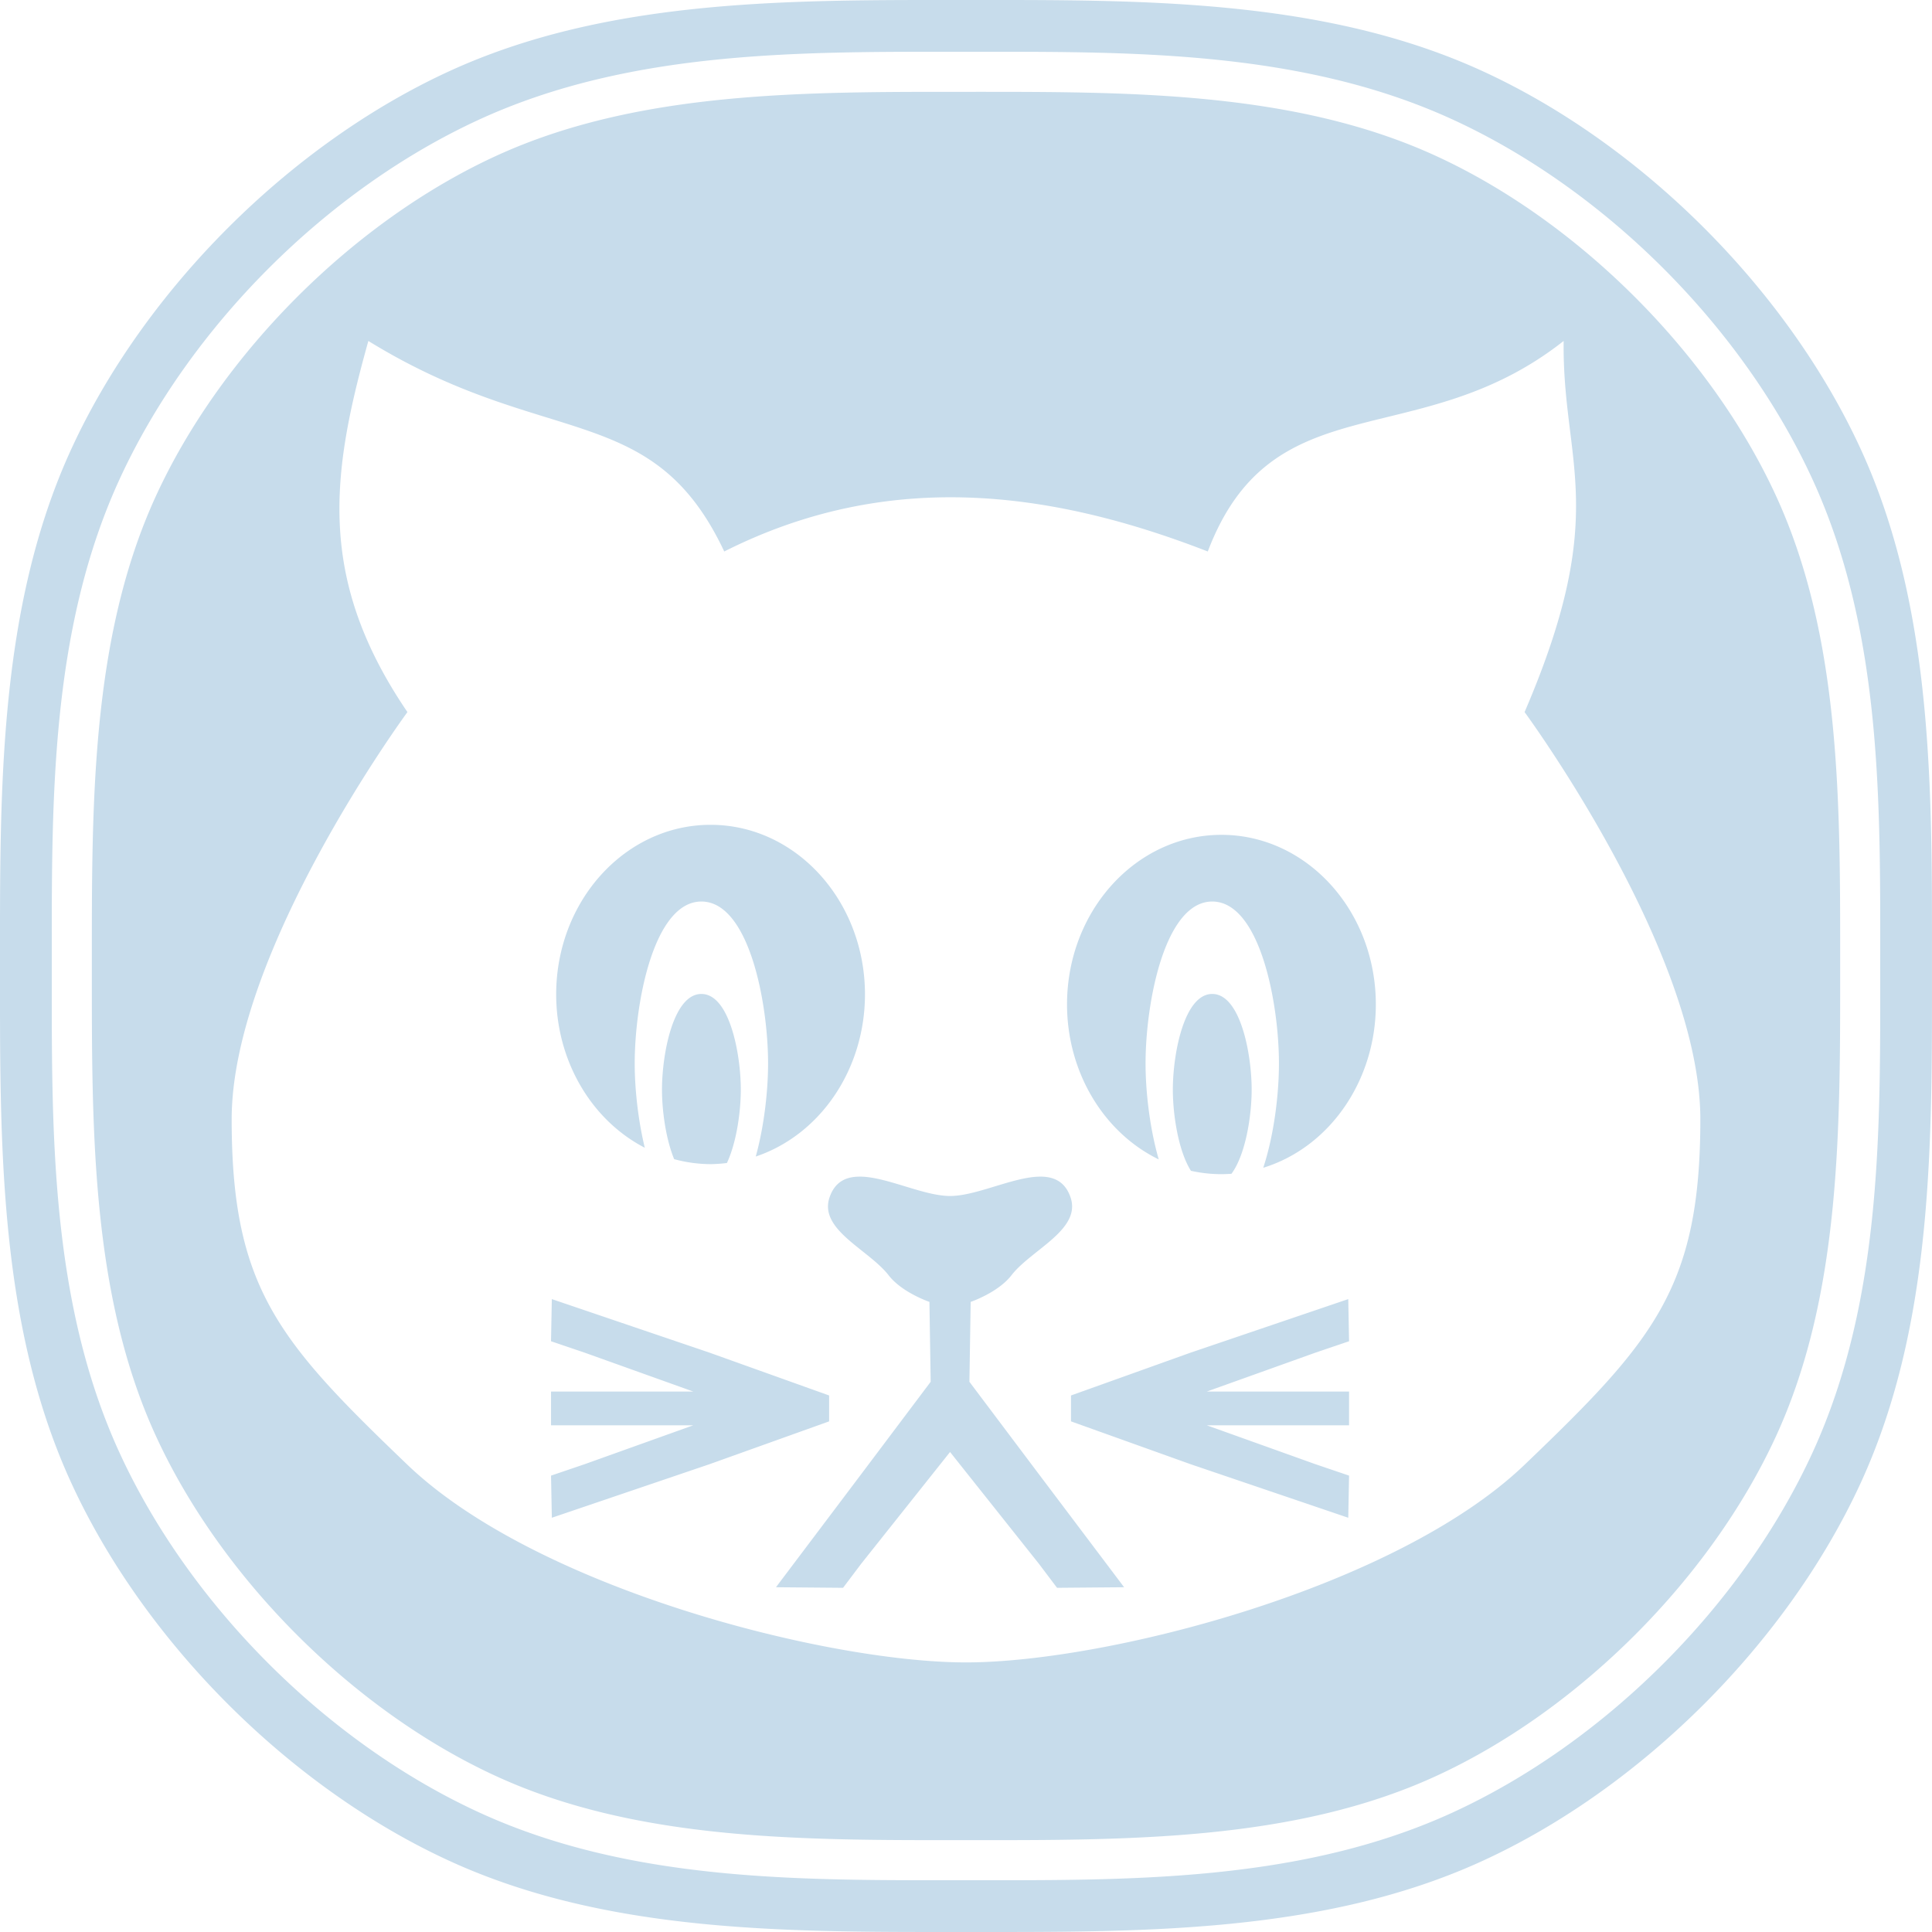 <?xml version="1.0" encoding="UTF-8" standalone="no"?>
<svg xmlns="http://www.w3.org/2000/svg" width="256" height="256" viewBox="0 0 256 256">
  <path d="M128 0C105.125 0 80.705-.276 59.565 9.42S19.115 38.425 9.419 59.565C-.277 80.705 0 105.125 0 128.001c0 22.875-.278 47.295 9.418 68.435s29.006 40.451 50.146 50.147c21.14 9.696 45.56 9.416 68.435 9.416s47.295.28 68.435-9.416 40.45-29.007 50.146-50.147c9.696-21.14 9.418-45.56 9.418-68.435 0-22.876.278-47.296-9.418-68.436-9.696-21.14-29.006-40.45-50.146-50.146C175.295-.277 150.875 0 128 0zm-.002 6.862c21.153 0 44.163-.347 64.453 8.96 20.225 9.275 38.452 27.5 47.728 47.726 9.306 20.29 8.959 43.301 8.959 64.455 0 21.153.347 44.165-8.96 64.455-9.275 20.225-27.502 38.446-47.727 47.723-20.29 9.305-43.3 8.957-64.453 8.957-21.153 0-44.165.348-64.455-8.957-20.225-9.277-38.446-27.498-47.722-47.723-9.306-20.29-8.957-43.302-8.957-64.455 0-21.154-.349-44.166 8.957-64.455 9.276-20.225 27.497-38.45 47.722-47.727 20.29-9.306 43.302-8.959 64.455-8.959zm0 5.307c-21.197 0-43.394-.166-62.242 8.478-18.911 8.674-36.439 26.202-45.113 45.114C12 84.608 12.17 106.806 12.17 128.003c0 21.197-.17 43.395 8.474 62.242 8.674 18.912 26.202 36.44 45.113 45.113 18.848 8.645 41.045 8.473 62.242 8.473 21.197 0 43.394.171 62.242-8.473 18.912-8.674 36.443-26.201 45.117-45.113 8.644-18.847 8.474-41.045 8.474-62.242 0-21.197.17-43.395-8.474-62.242-8.674-18.912-26.205-36.44-45.117-45.114-18.848-8.644-41.045-8.478-62.242-8.478zm-79.187 33.01C72.308 59.655 86.45 52.87 95.967 73.075c21.357-10.77 42.713-8.306 64.07 0 8.613-22.654 27.904-12.714 47.154-27.896-.197 16.254 6.267 22.553-5.176 49.175 0 0 23.289 31.647 23.289 53.96 0 22.312-6.213 29.411-23.289 45.773-17.076 16.361-55.472 26.19-74.015 26.19s-56.938-9.829-74.013-26.19c-17.076-16.362-23.29-23.461-23.29-45.774 0-22.312 23.29-53.959 23.29-53.959C41.968 76.691 43.865 62.842 48.81 45.18zm45.343 64.113c-11.3 0-20.459 10.066-20.458 22.482.01 8.695 4.583 16.604 11.742 20.309-.91-3.763-1.336-7.89-1.336-11.162 0-8.098 2.547-21.463 8.836-21.463 6.288 0 8.836 13.365 8.836 21.463 0 3.613-.513 8.27-1.633 12.326 8.592-2.89 14.465-11.6 14.472-21.473 0-12.416-9.159-22.482-20.459-22.482zm67.693 1.328c-11.299 0-20.46 10.065-20.46 22.48.008 8.88 4.768 16.922 12.152 20.528-1.197-4.143-1.746-8.98-1.746-12.707 0-8.098 2.547-21.463 8.836-21.463 6.288 0 8.838 13.365 8.838 21.463 0 4.064-.644 9.454-2.079 13.816 8.822-2.727 14.917-11.567 14.918-21.636 0-12.416-9.16-22.48-20.459-22.481zm-68.91 21.084c-3.715 0-5.22 7.9-5.22 12.686 0 2.738.495 6.49 1.613 9.205 1.579.43 3.198.652 4.825.66a19.143 19.143 0 0 0 2.166-.152c1.276-2.737 1.84-6.799 1.84-9.713 0-4.785-1.507-12.686-5.223-12.686zm67.692 0c-3.716 0-5.221 7.899-5.221 12.684 0 3.31.723 8.105 2.397 10.75 1.33.295 2.685.445 4.042.445.444 0 .888-.023 1.33-.051 1.87-2.534 2.674-7.658 2.674-11.143 0-4.785-1.506-12.685-5.222-12.685zm-46.443 24.207c-.235-.011-.464 0-.686.011-1.618.1-2.905.815-3.564 2.69-1.522 4.325 5.172 6.957 7.814 10.37 1.776 2.296 5.404 3.524 5.404 3.524l.166 10.588-9.197 12.229-11.303 14.994 8.89.076 2.413-3.2 11.764-14.796 11.763 14.797 2.414 3.199 8.887-.076-11.303-14.994-9.195-12.229.166-10.588s3.626-1.228 5.402-3.523c2.643-3.414 9.339-6.046 7.817-10.371-2.112-5.999-10.634-.137-15.951-.137-3.428 0-8.186-2.438-11.702-2.563zM73.12 172.138l-.107 5.584 4.465 1.515 14.38 5.149H73.015v4.474H91.86l-14.381 5.15-4.465 1.518.107 5.582 20.905-7.1 15.837-5.671v-3.432l-15.837-5.67zm105.531 0l-20.904 7.1-15.836 5.67v3.43l15.836 5.673 20.904 7.1.107-5.583-4.464-1.517-14.383-5.15h18.847v-4.475h-18.845l14.38-5.149 4.465-1.515z" fill="#c7dceb" fill-rule="evenodd"/>
</svg>

